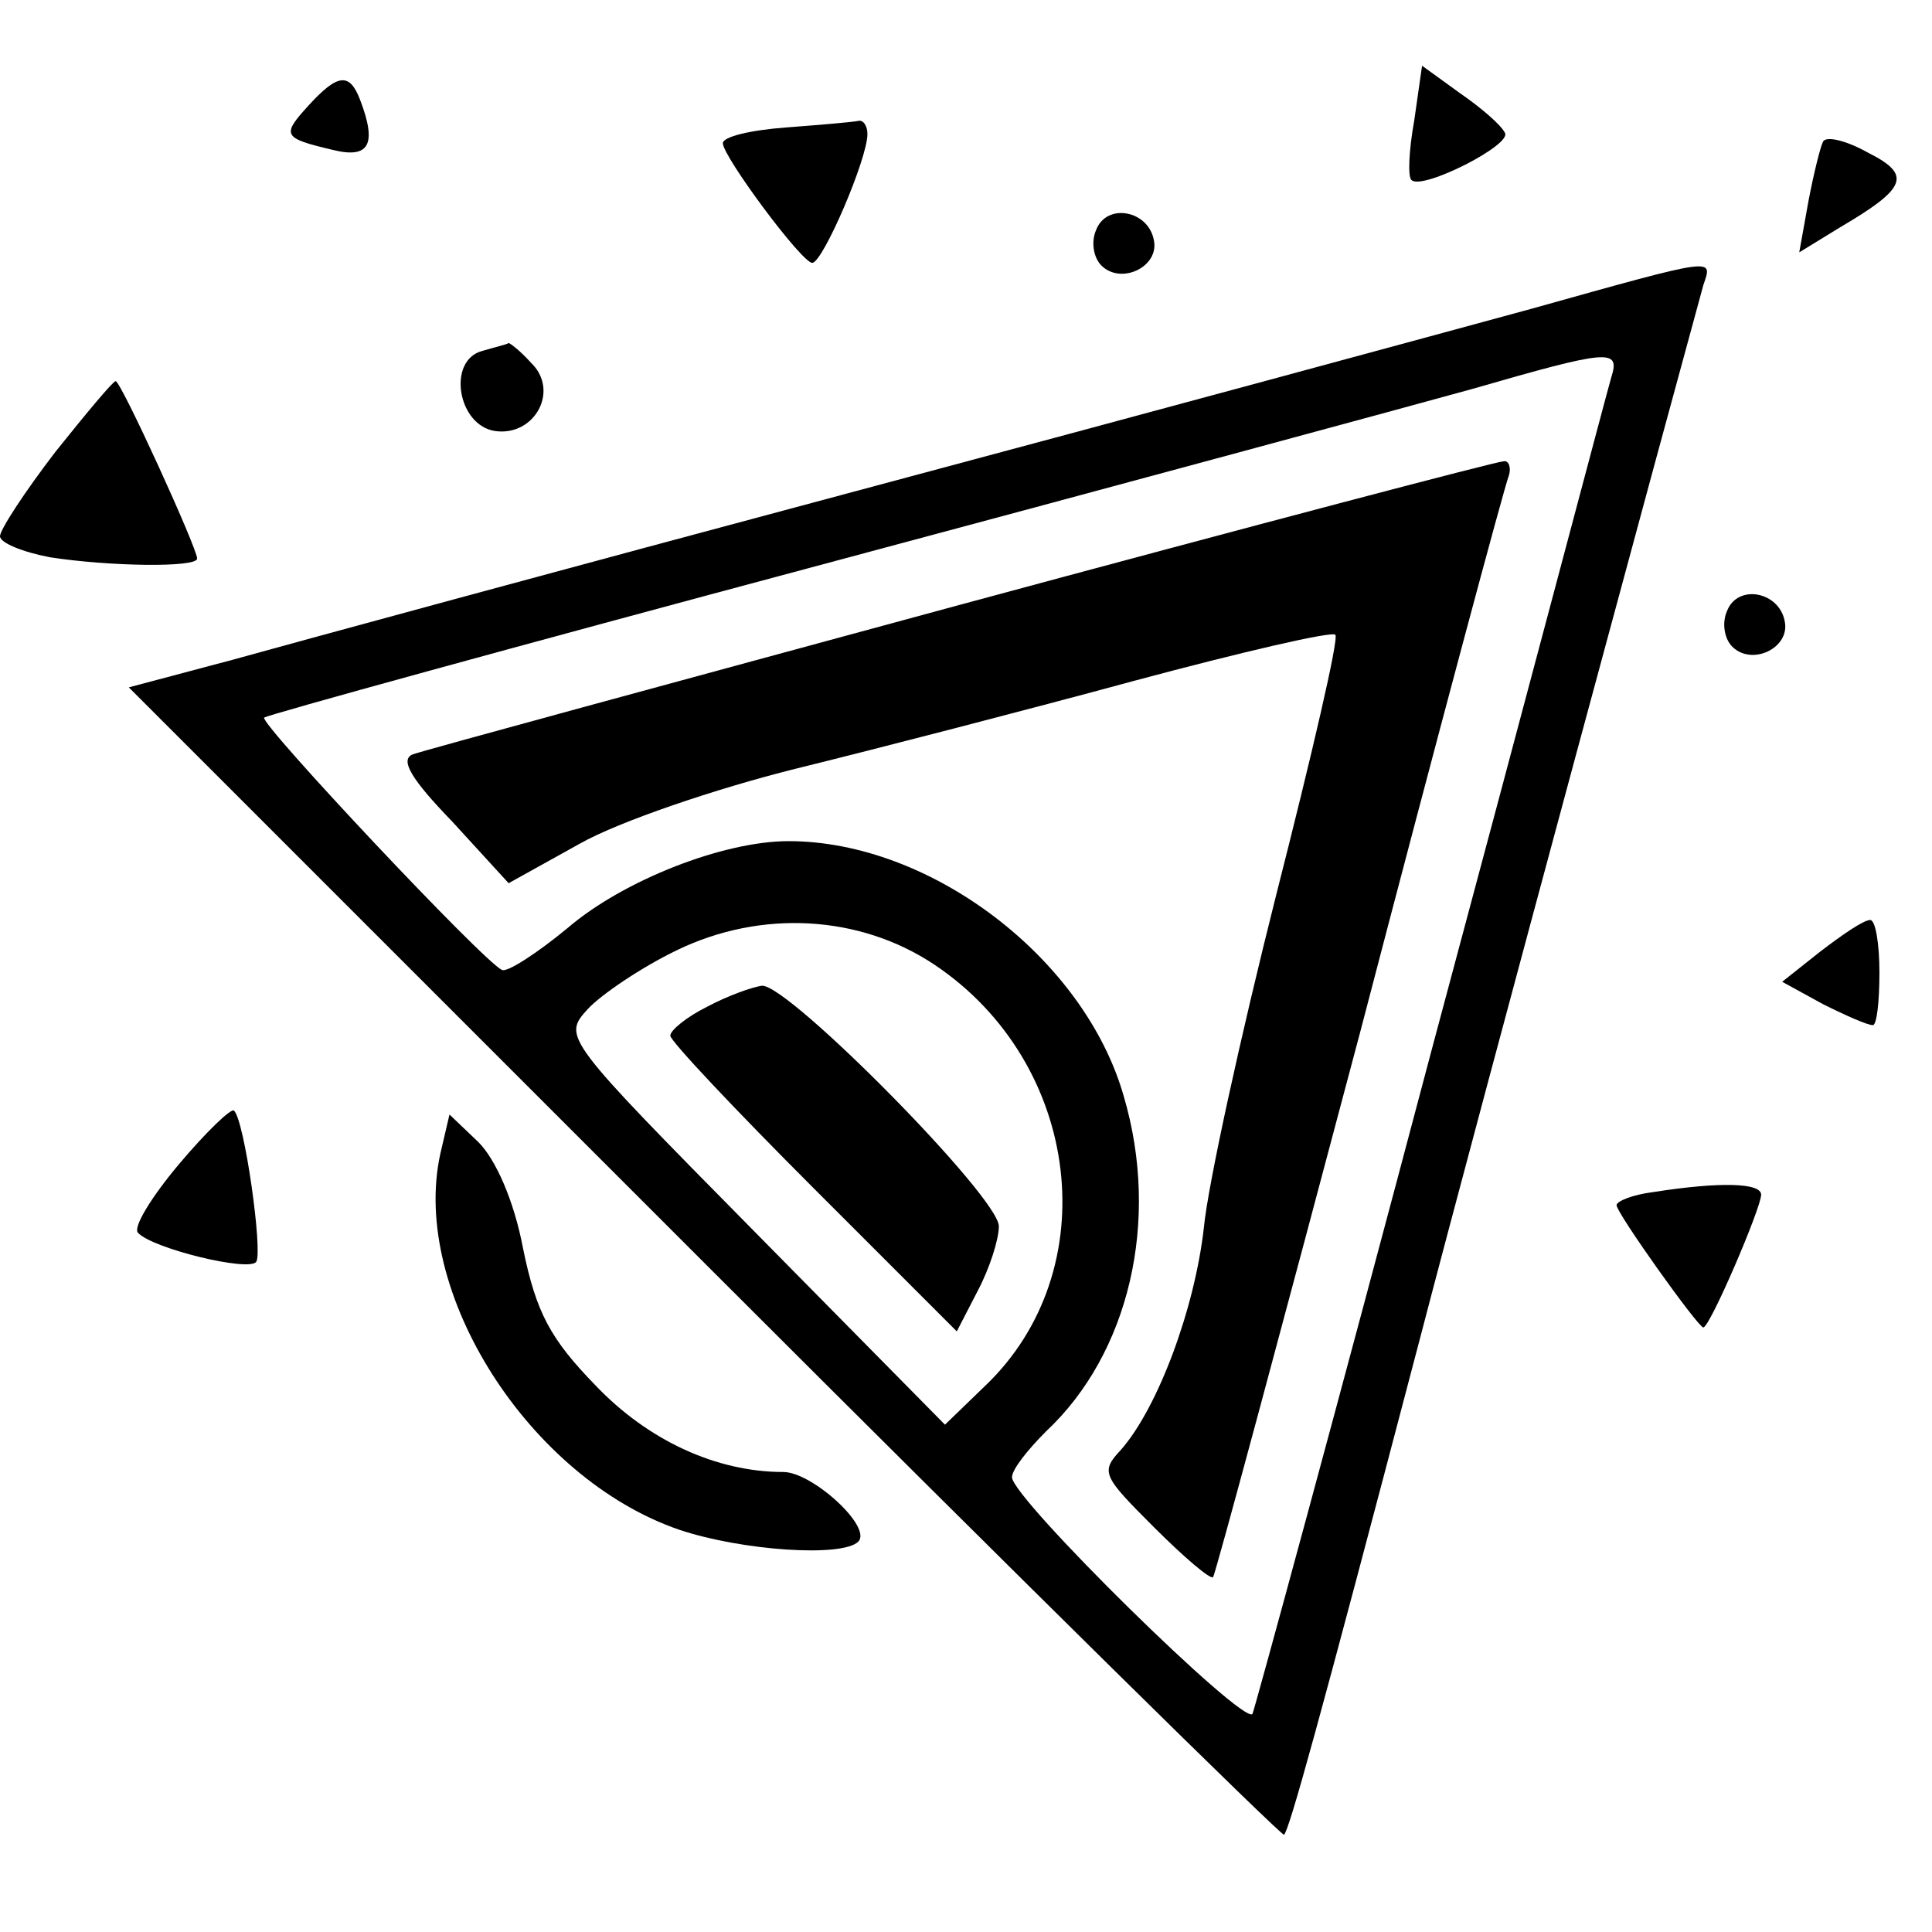 <?xml version="1.0" standalone="no"?>
<!DOCTYPE svg PUBLIC "-//W3C//DTD SVG 20010904//EN"
 "http://www.w3.org/TR/2001/REC-SVG-20010904/DTD/svg10.dtd">
<svg version="1.0" xmlns="http://www.w3.org/2000/svg"
 width="147pt" height="147pt" viewBox="0 0 147 147"
 preserveAspectRatio="xMidYMid meet">

<g transform="translate(0,147) scale(0.1,-0.1)"
fill="#000000" stroke="none">
<path d="M1076 1378 c-4 -22 -5 -43 -2 -45 8 -8 77 27 71 36 -3 6 -18 19 -34
30 l-29 21 -6 -42z"/>
<path d="M235 1390 c-21 -23 -20 -25 18 -34 28 -7 34 4 21 38 -8 21 -17 20
-39 -4z"/>
<path d="M598 1373 c-27 -2 -48 -7 -48 -12 0 -10 60 -91 68 -91 8 0 42 79 42
98 0 6 -3 11 -7 10 -5 -1 -29 -3 -55 -5z"/>
<path d="M1387 1362 c-2 -4 -7 -24 -11 -45 l-7 -39 31 19 c51 30 55 40 21 57
-16 9 -32 13 -34 8z"/>
<path d="M834 1295 c-4 -9 -2 -21 4 -27 15 -15 44 -1 40 19 -4 23 -36 29 -44
8z"/>
<path d="M1165 1235 c-66 -18 -298 -81 -515 -139 -217 -58 -430 -116 -473
-128 l-79 -21 438 -438 c241 -241 440 -437 441 -435 4 4 25 79 103 376 49 188
194 723 216 803 7 21 12 22 -131 -18z m61 -52 c-3 -10 -64 -241 -137 -513 -72
-272 -134 -499 -136 -504 -6 -10 -183 164 -183 180 0 6 12 21 26 35 63 59 87
160 59 255 -30 105 -147 194 -255 194 -50 0 -126 -30 -168 -66 -23 -19 -46
-34 -50 -32 -13 5 -185 188 -181 192 2 2 191 54 419 115 228 61 453 122 500
135 104 30 113 31 106 9z m-515 -447 c112 -75 131 -233 38 -321 l-30 -29 -145
147 c-145 147 -146 148 -127 169 10 11 41 32 68 45 64 31 139 27 196 -11z"/>
<path d="M731 1010 c-221 -60 -409 -111 -417 -114 -10 -4 -1 -19 30 -51 l43
-47 54 30 c30 17 104 42 164 57 61 15 177 45 258 67 82 22 151 38 153 35 3 -2
-18 -92 -45 -198 -27 -107 -52 -221 -55 -253 -7 -62 -35 -137 -63 -169 -16
-17 -14 -20 25 -59 23 -23 43 -40 45 -38 2 3 52 189 112 415 59 226 110 416
113 423 2 6 0 12 -4 11 -5 0 -191 -49 -413 -109z"/>
<path d="M538 704 c-16 -8 -28 -18 -28 -22 0 -4 49 -56 109 -116 l109 -109 16
31 c9 17 16 39 16 49 0 22 -159 183 -180 183 -8 -1 -27 -8 -42 -16z"/>
<path d="M367 1203 c-27 -7 -19 -57 10 -61 30 -4 49 31 27 52 -8 9 -16 15 -17
15 -1 -1 -10 -3 -20 -6z"/>
<path d="M42 1126 c-23 -30 -42 -59 -42 -64 0 -5 17 -12 38 -16 45 -7 112 -8
112 -1 0 8 -58 135 -62 135 -2 0 -22 -24 -46 -54z"/>
<path d="M1314 1005 c-4 -9 -2 -21 4 -27 15 -15 44 -1 40 19 -4 23 -36 29 -44
8z"/>
<path d="M1385 746 l-29 -23 31 -17 c18 -9 34 -16 38 -16 3 0 5 18 5 40 0 22
-3 40 -7 40 -5 0 -21 -11 -38 -24z"/>
<path d="M136 584 c-21 -25 -35 -48 -31 -52 11 -12 85 -30 90 -22 5 8 -9 108
-17 115 -2 2 -21 -16 -42 -41z"/>
<path d="M335 592 c-23 -105 68 -247 182 -286 48 -16 124 -21 136 -9 11 11
-35 53 -57 53 -51 0 -103 24 -143 66 -34 35 -45 55 -55 104 -7 37 -21 68 -34
81 l-22 21 -7 -30z"/>
<path d="M1258 563 c-16 -2 -28 -7 -28 -10 0 -6 62 -93 66 -93 5 0 44 91 44
101 0 9 -31 10 -82 2z"/>
</g>
</svg>
